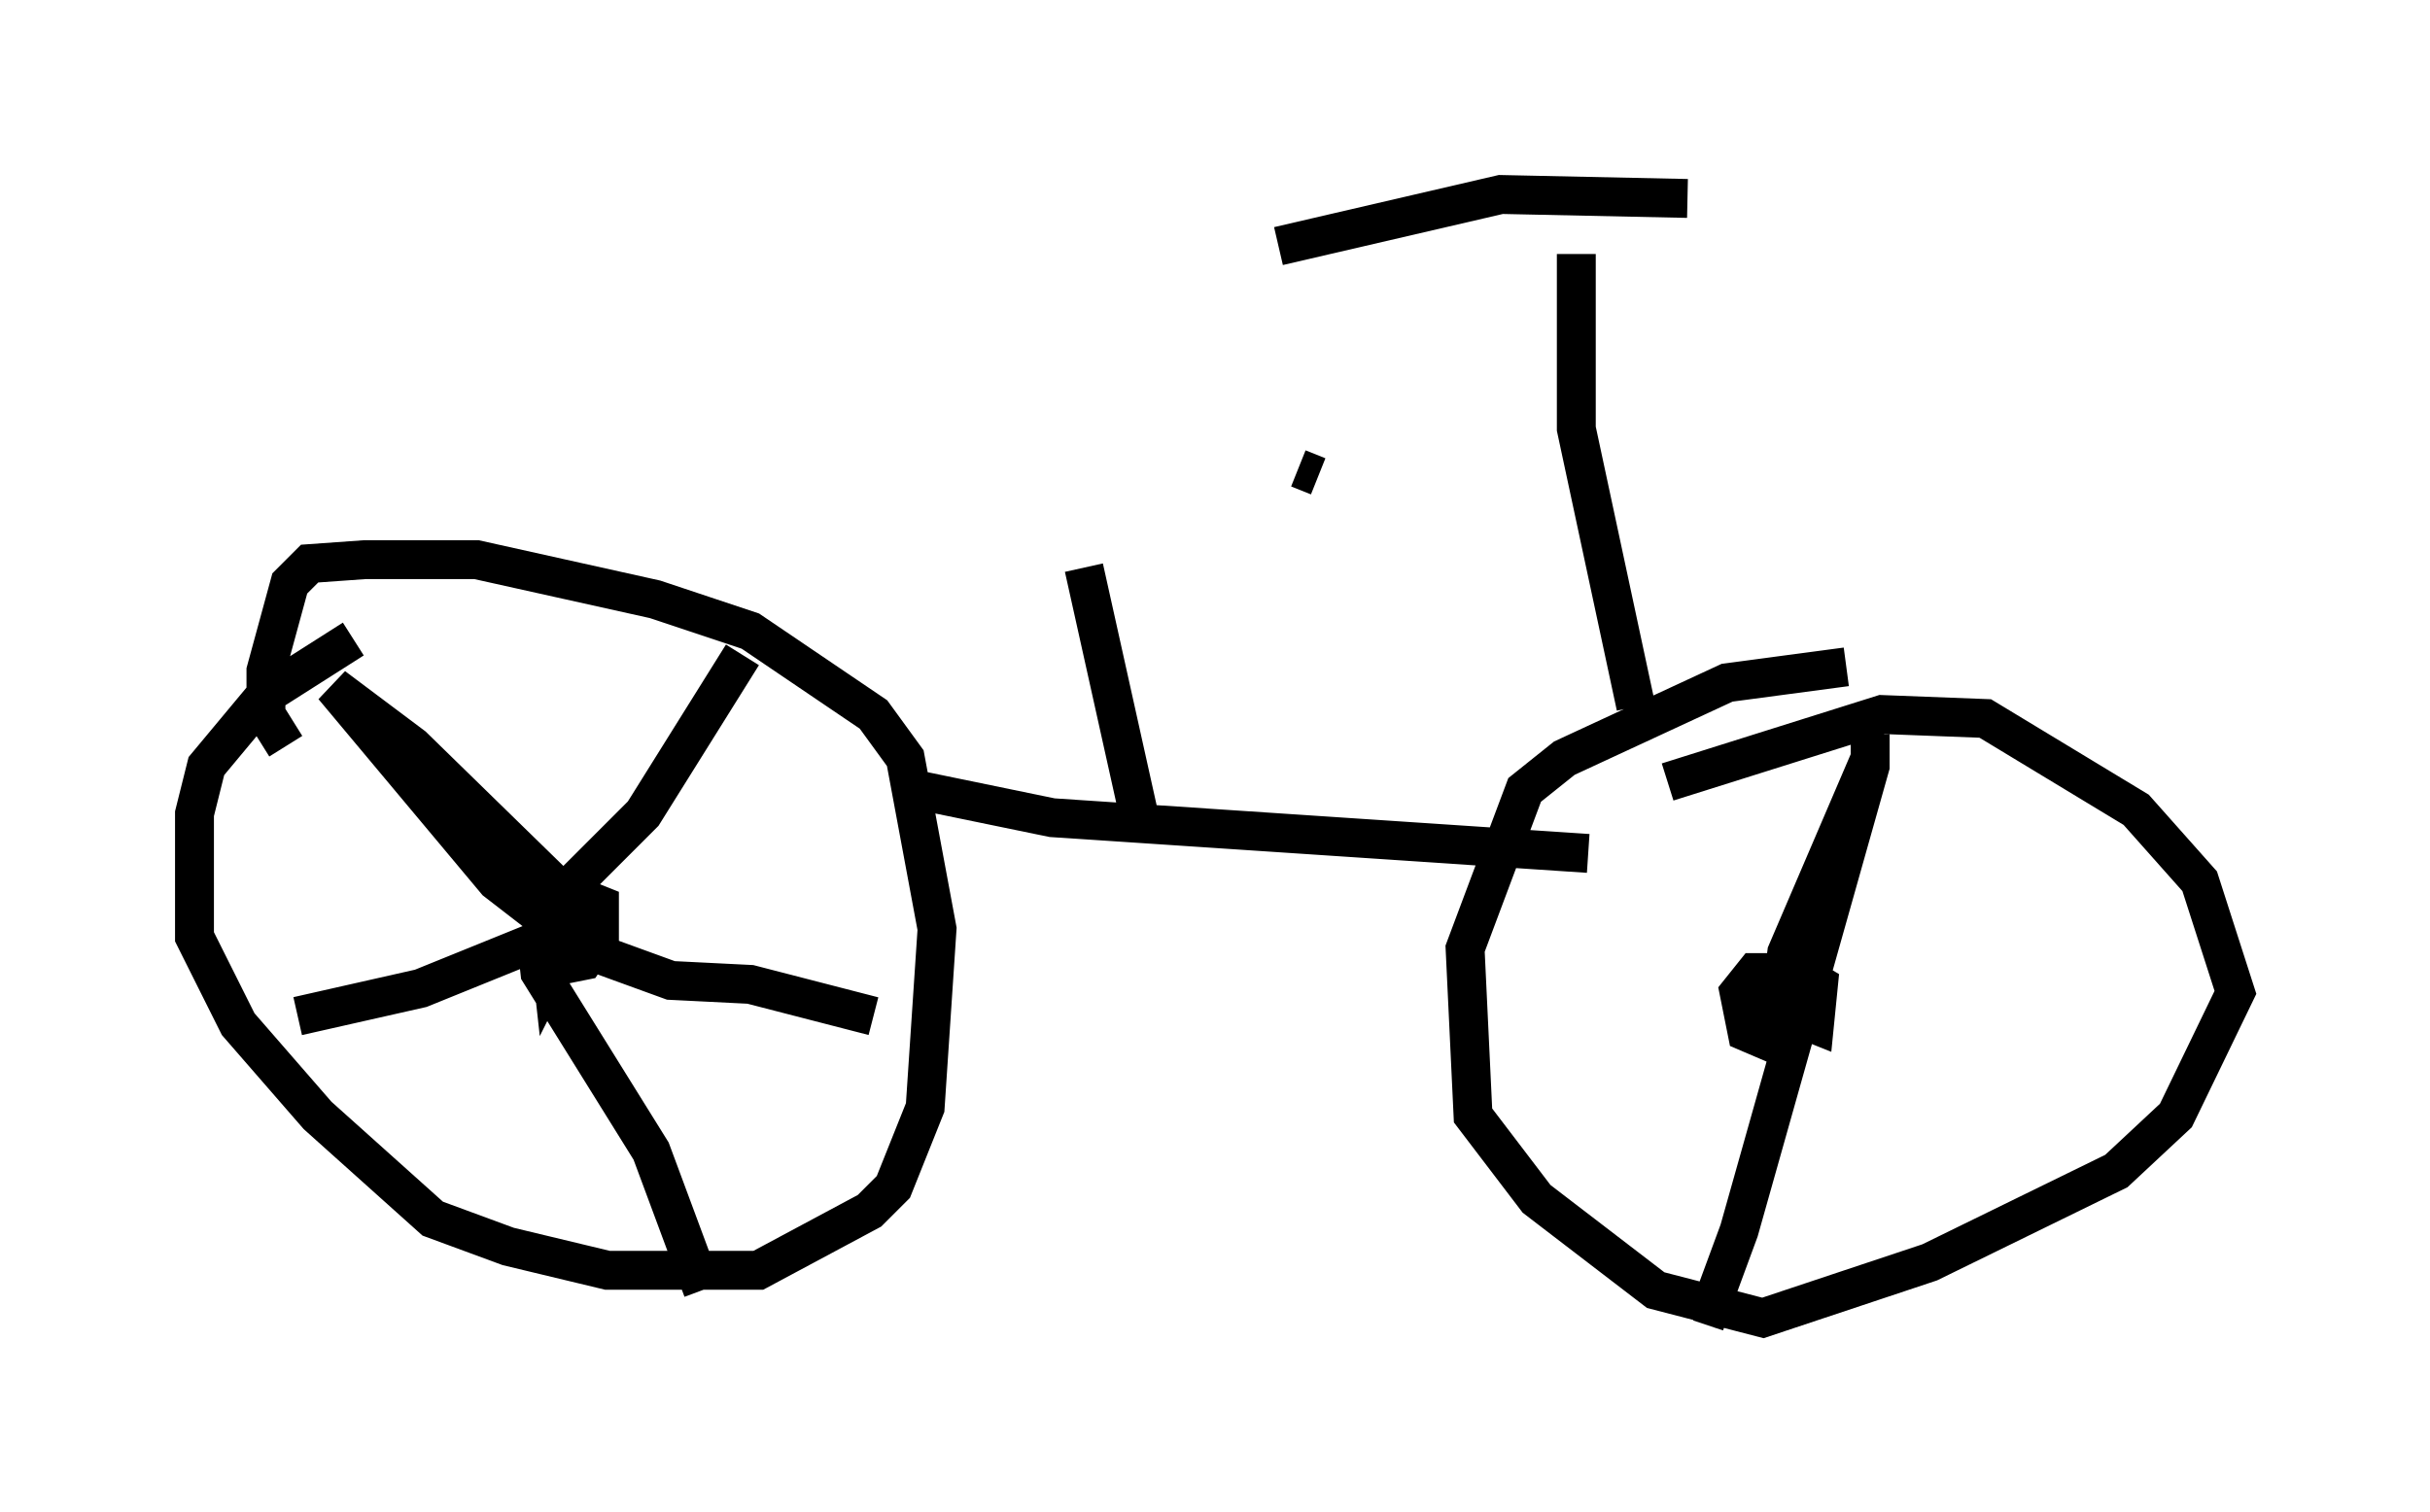 <?xml version="1.0" encoding="utf-8" ?>
<svg baseProfile="full" height="38.89" version="1.1" width="62.471" xmlns="http://www.w3.org/2000/svg" xmlns:ev="http://www.w3.org/2001/xml-events" xmlns:xlink="http://www.w3.org/1999/xlink"><defs /><rect fill="white" height="38.89" width="62.471" x="0" y="0" /><path d="M11.125, 16.229 m-2.042, 0.204 l-2.246, 1.429 -1.531, 1.838 l-0.306, 1.225 0.0, 3.165 l1.123, 2.246 2.042, 2.348 l2.96, 2.654 1.94, 0.715 l2.552, 0.613 3.879, 0.0 l2.858, -1.531 0.613, -0.613 l0.817, -2.042 0.306, -4.594 l-0.817, -4.39 -0.817, -1.123 l-3.165, -2.144 -2.45, -0.817 l-4.594, -1.021 -2.858, 0.0 l-1.429, 0.102 -0.51, 0.51 l-0.613, 2.246 0.0, 1.123 l0.51, 0.817 m6.431, 4.594 l0.715, 1.021 0.51, -0.102 l0.408, -0.613 0.0, -0.817 l-0.51, -0.204 -0.51, 0.408 l-0.306, 0.51 0.102, 0.919 l0.204, -0.408 m0.0, -0.613 l0.306, -1.123 1.838, -1.838 l2.552, -4.083 m-5.308, 7.248 l0.102, 0.919 2.858, 4.594 l1.327, 3.573 m-3.471, -9.29 l-3.777, 1.531 -3.165, 0.715 m7.248, -2.756 l-4.288, -4.185 -2.042, -1.531 l4.185, 5.002 2.246, 1.735 l2.246, 0.817 2.042, 0.102 l3.165, 0.817 m1.633, -5.819 l0.0, 0.0 m-0.51, 0.0 l3.471, 0.715 13.781, 0.919 m6.635, -4.798 l-3.063, 0.408 -4.185, 1.94 l-1.021, 0.817 -1.531, 4.083 l0.204, 4.288 1.633, 2.144 l3.063, 2.348 2.756, 0.715 l4.288, -1.429 4.798, -2.348 l1.531, -1.429 1.531, -3.165 l-0.919, -2.858 -1.633, -1.838 l-3.879, -2.348 -2.654, -0.102 l-5.513, 1.735 m2.246, 5.615 l1.531, 0.613 0.102, -1.021 l-0.51, -0.306 -1.123, 0.0 l-0.408, 0.51 0.204, 1.021 l0.715, 0.306 0.306, -2.348 l2.144, -5.002 0.0, -0.613 l0.0, 0.817 -3.369, 11.944 l-0.715, 1.94 -0.306, -0.102 m-1.633, -15.313 l-1.531, -7.146 0.0, -4.492 m2.858, -1.429 l-4.798, -0.102 -5.717, 1.327 m-3.573, 14.7 l-1.429, -6.431 m6.023, -2.348 l-0.51, -0.204 " fill="none" stroke="black" stroke-width="1" /></svg>